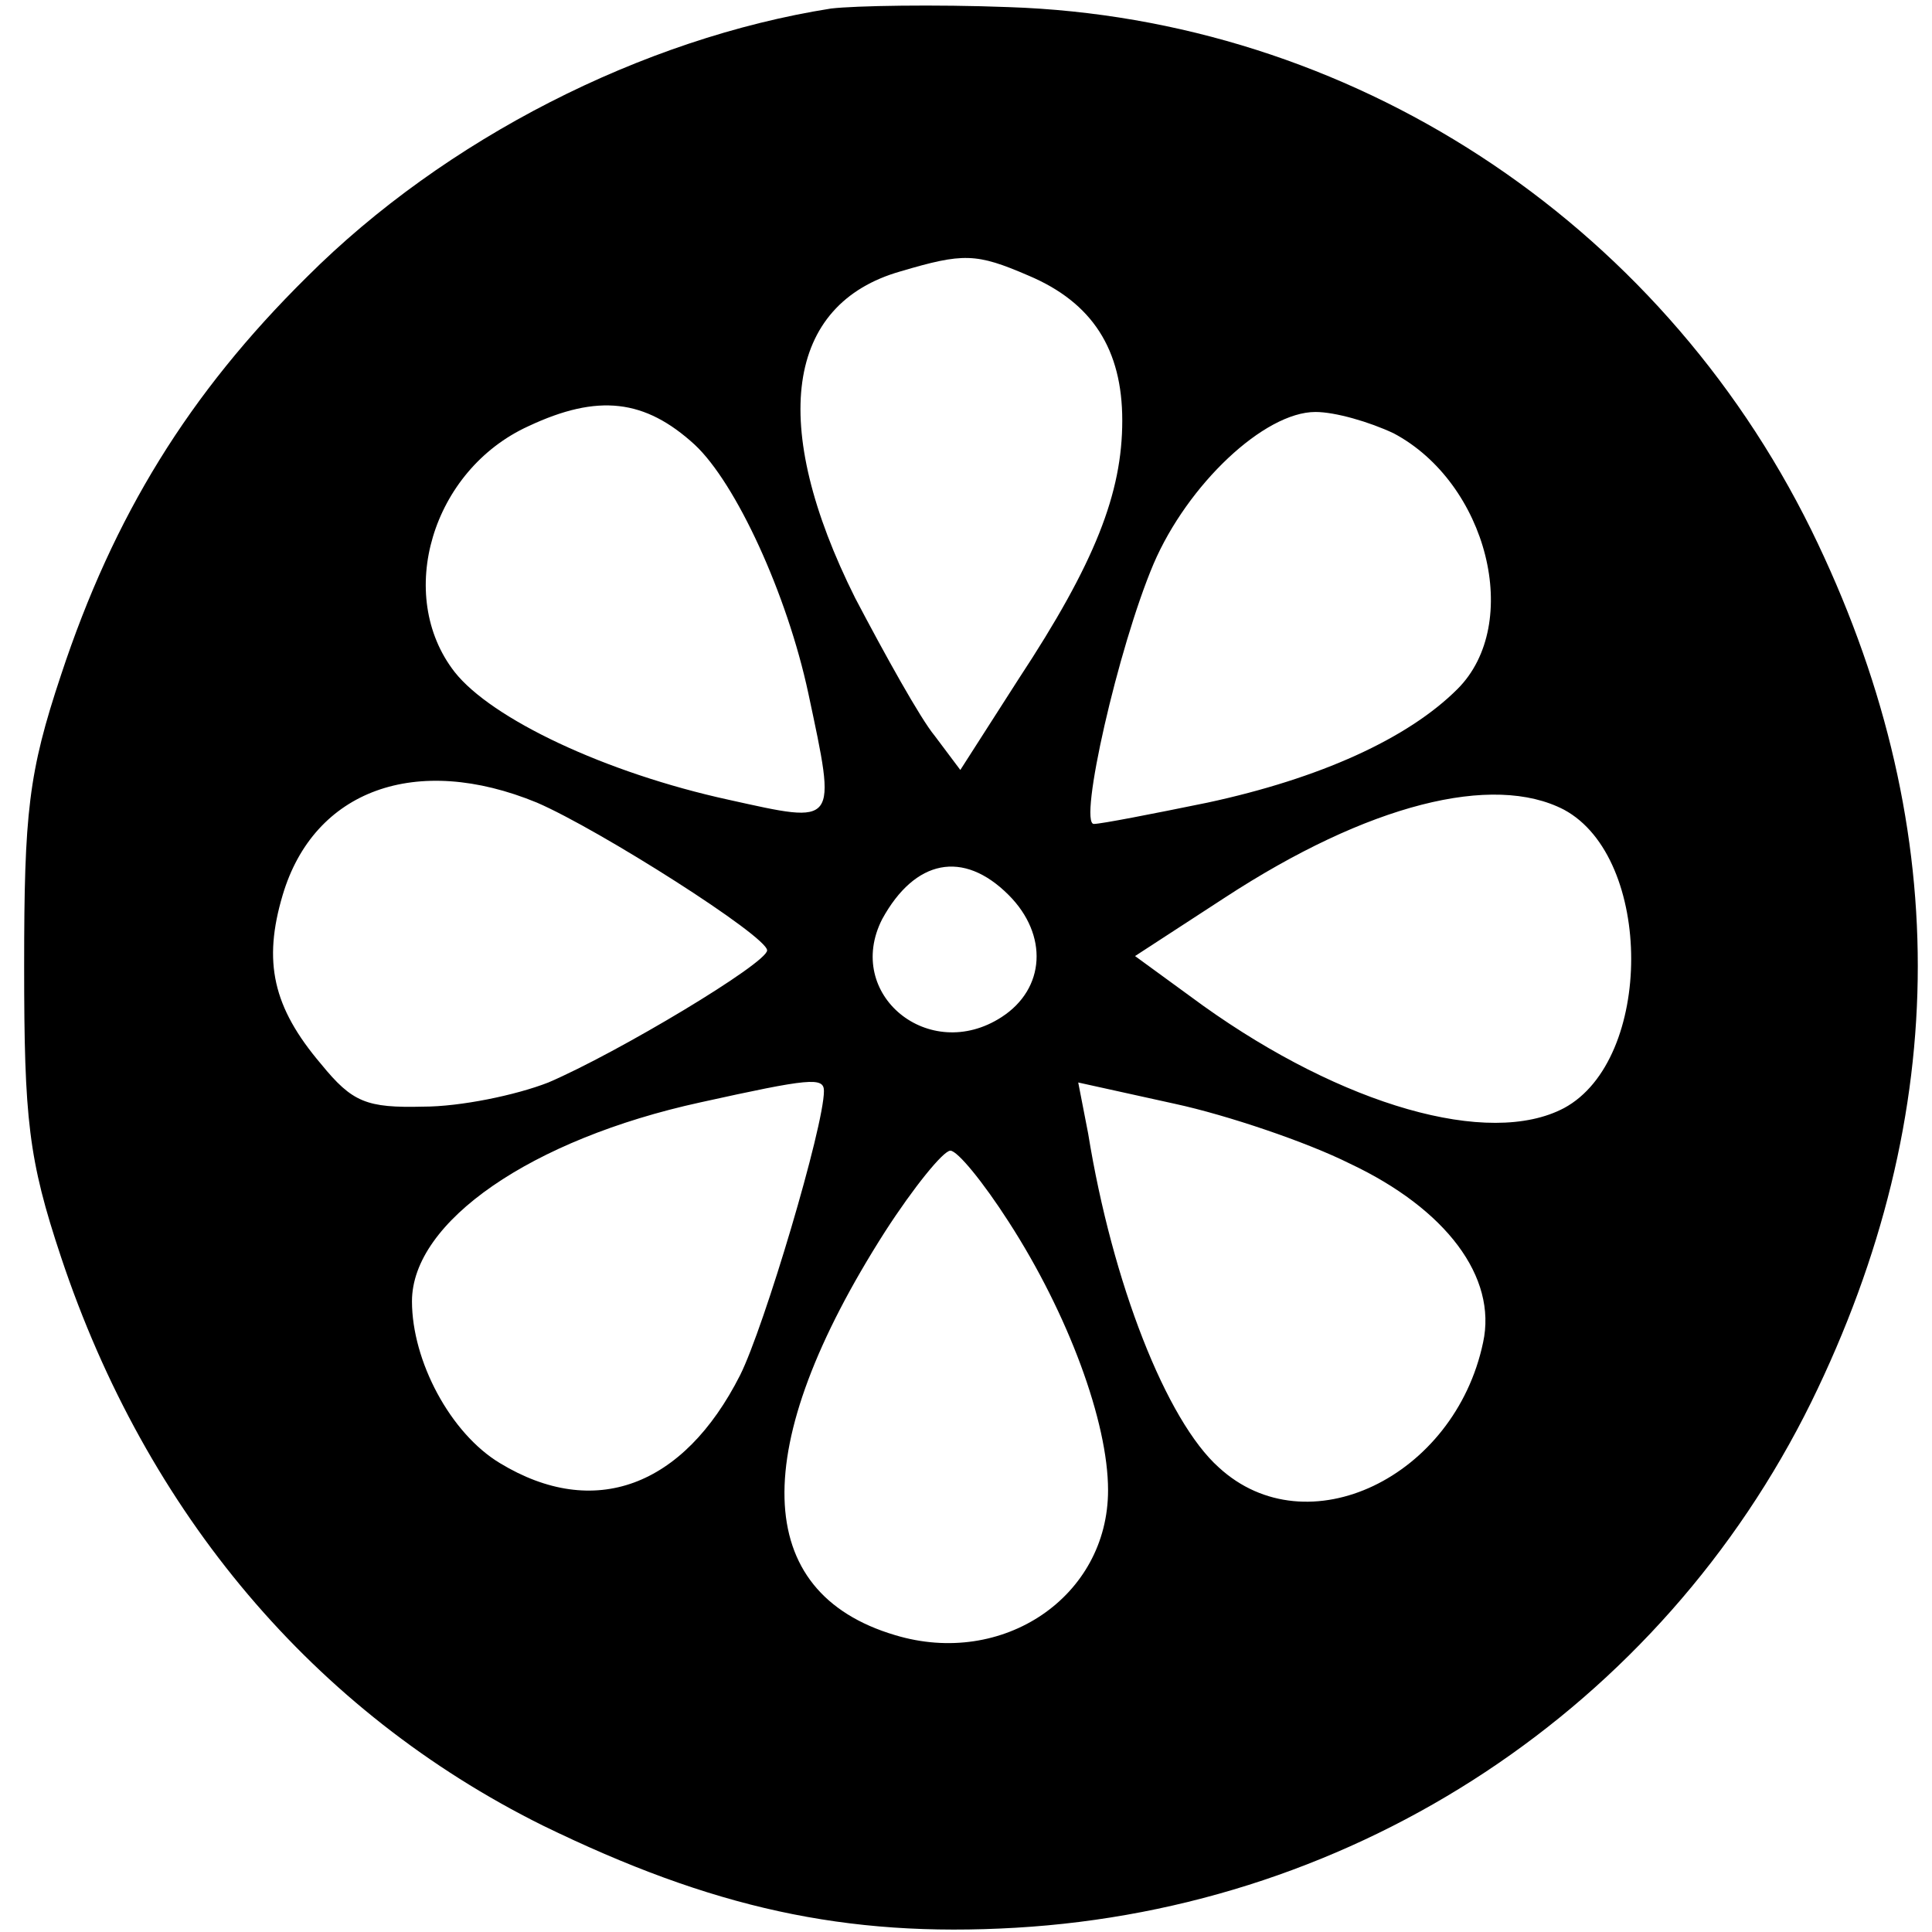 <?xml version="1.0" standalone="no"?>
<!DOCTYPE svg PUBLIC "-//W3C//DTD SVG 20010904//EN"
 "http://www.w3.org/TR/2001/REC-SVG-20010904/DTD/svg10.dtd">
<svg version="1.0" xmlns="http://www.w3.org/2000/svg"
 width="136pt" height="136pt" viewBox="0 0 136 136"
 preserveAspectRatio="xMidYMid meet">
<g transform="translate(0,136) scale(0.1,-0.1)"
fill="#000000" stroke="none">
<path d="M585 1354 c-133 -21 -272 -92 -369 -189 -83 -82 -136 -168 -173 -280
-23 -69 -26 -97 -26 -205 0 -108 3 -136 26 -205 60 -180 178 -320 339 -400
119 -58 213 -79 333 -72 241 14 454 155 560 370 100 204 100 410 0 614 -108
219 -325 360 -565 368 -52 2 -108 1 -125 -1z m139 -188 c45 -19 66 -52 66
-102 0 -51 -19 -100 -73 -182 l-41 -64 -18 24 c-10 12 -35 57 -56 97 -61 122
-49 207 32 230 44 13 53 13 90 -3z m-235 -119 c29 -27 65 -105 80 -175 20 -94
21 -92 -56 -75 -87 19 -167 57 -193 90 -42 54 -16 142 52 173 49 23 82 19 117
-13z m492 8 c66 -35 91 -134 45 -180 -35 -35 -97 -63 -176 -80 -39 -8 -75 -15
-80 -15 -11 0 17 124 42 183 24 56 78 107 114 107 14 0 38 -7 55 -15z m-603
-260 c44 -19 162 -94 162 -104 0 -9 -105 -72 -154 -93 -23 -9 -62 -17 -88 -17
-40 -1 -50 3 -72 30 -34 40 -41 72 -27 119 22 74 94 100 179 65z m723 -5 c63
-34 63 -176 0 -210 -53 -28 -156 2 -254 72 l-48 35 63 41 c101 66 189 88 239
62z m-391 -60 c28 -28 26 -66 -5 -86 -51 -33 -111 16 -84 69 23 42 57 49 89
17z m-130 -138 c0 -25 -42 -166 -59 -200 -40 -79 -103 -102 -169 -62 -35 21
-62 72 -62 114 0 56 84 114 203 140 77 17 87 18 87 8z m370 -51 c68 -32 104
-80 94 -126 -20 -95 -124 -145 -186 -88 -37 33 -75 130 -92 235 l-7 36 68 -15
c37 -8 93 -27 123 -42z m-240 -41 c42 -65 70 -141 70 -189 0 -75 -74 -125
-150 -102 -101 30 -104 132 -7 284 20 31 41 57 46 57 5 0 23 -22 41 -50z"/>
</g>
</svg>
